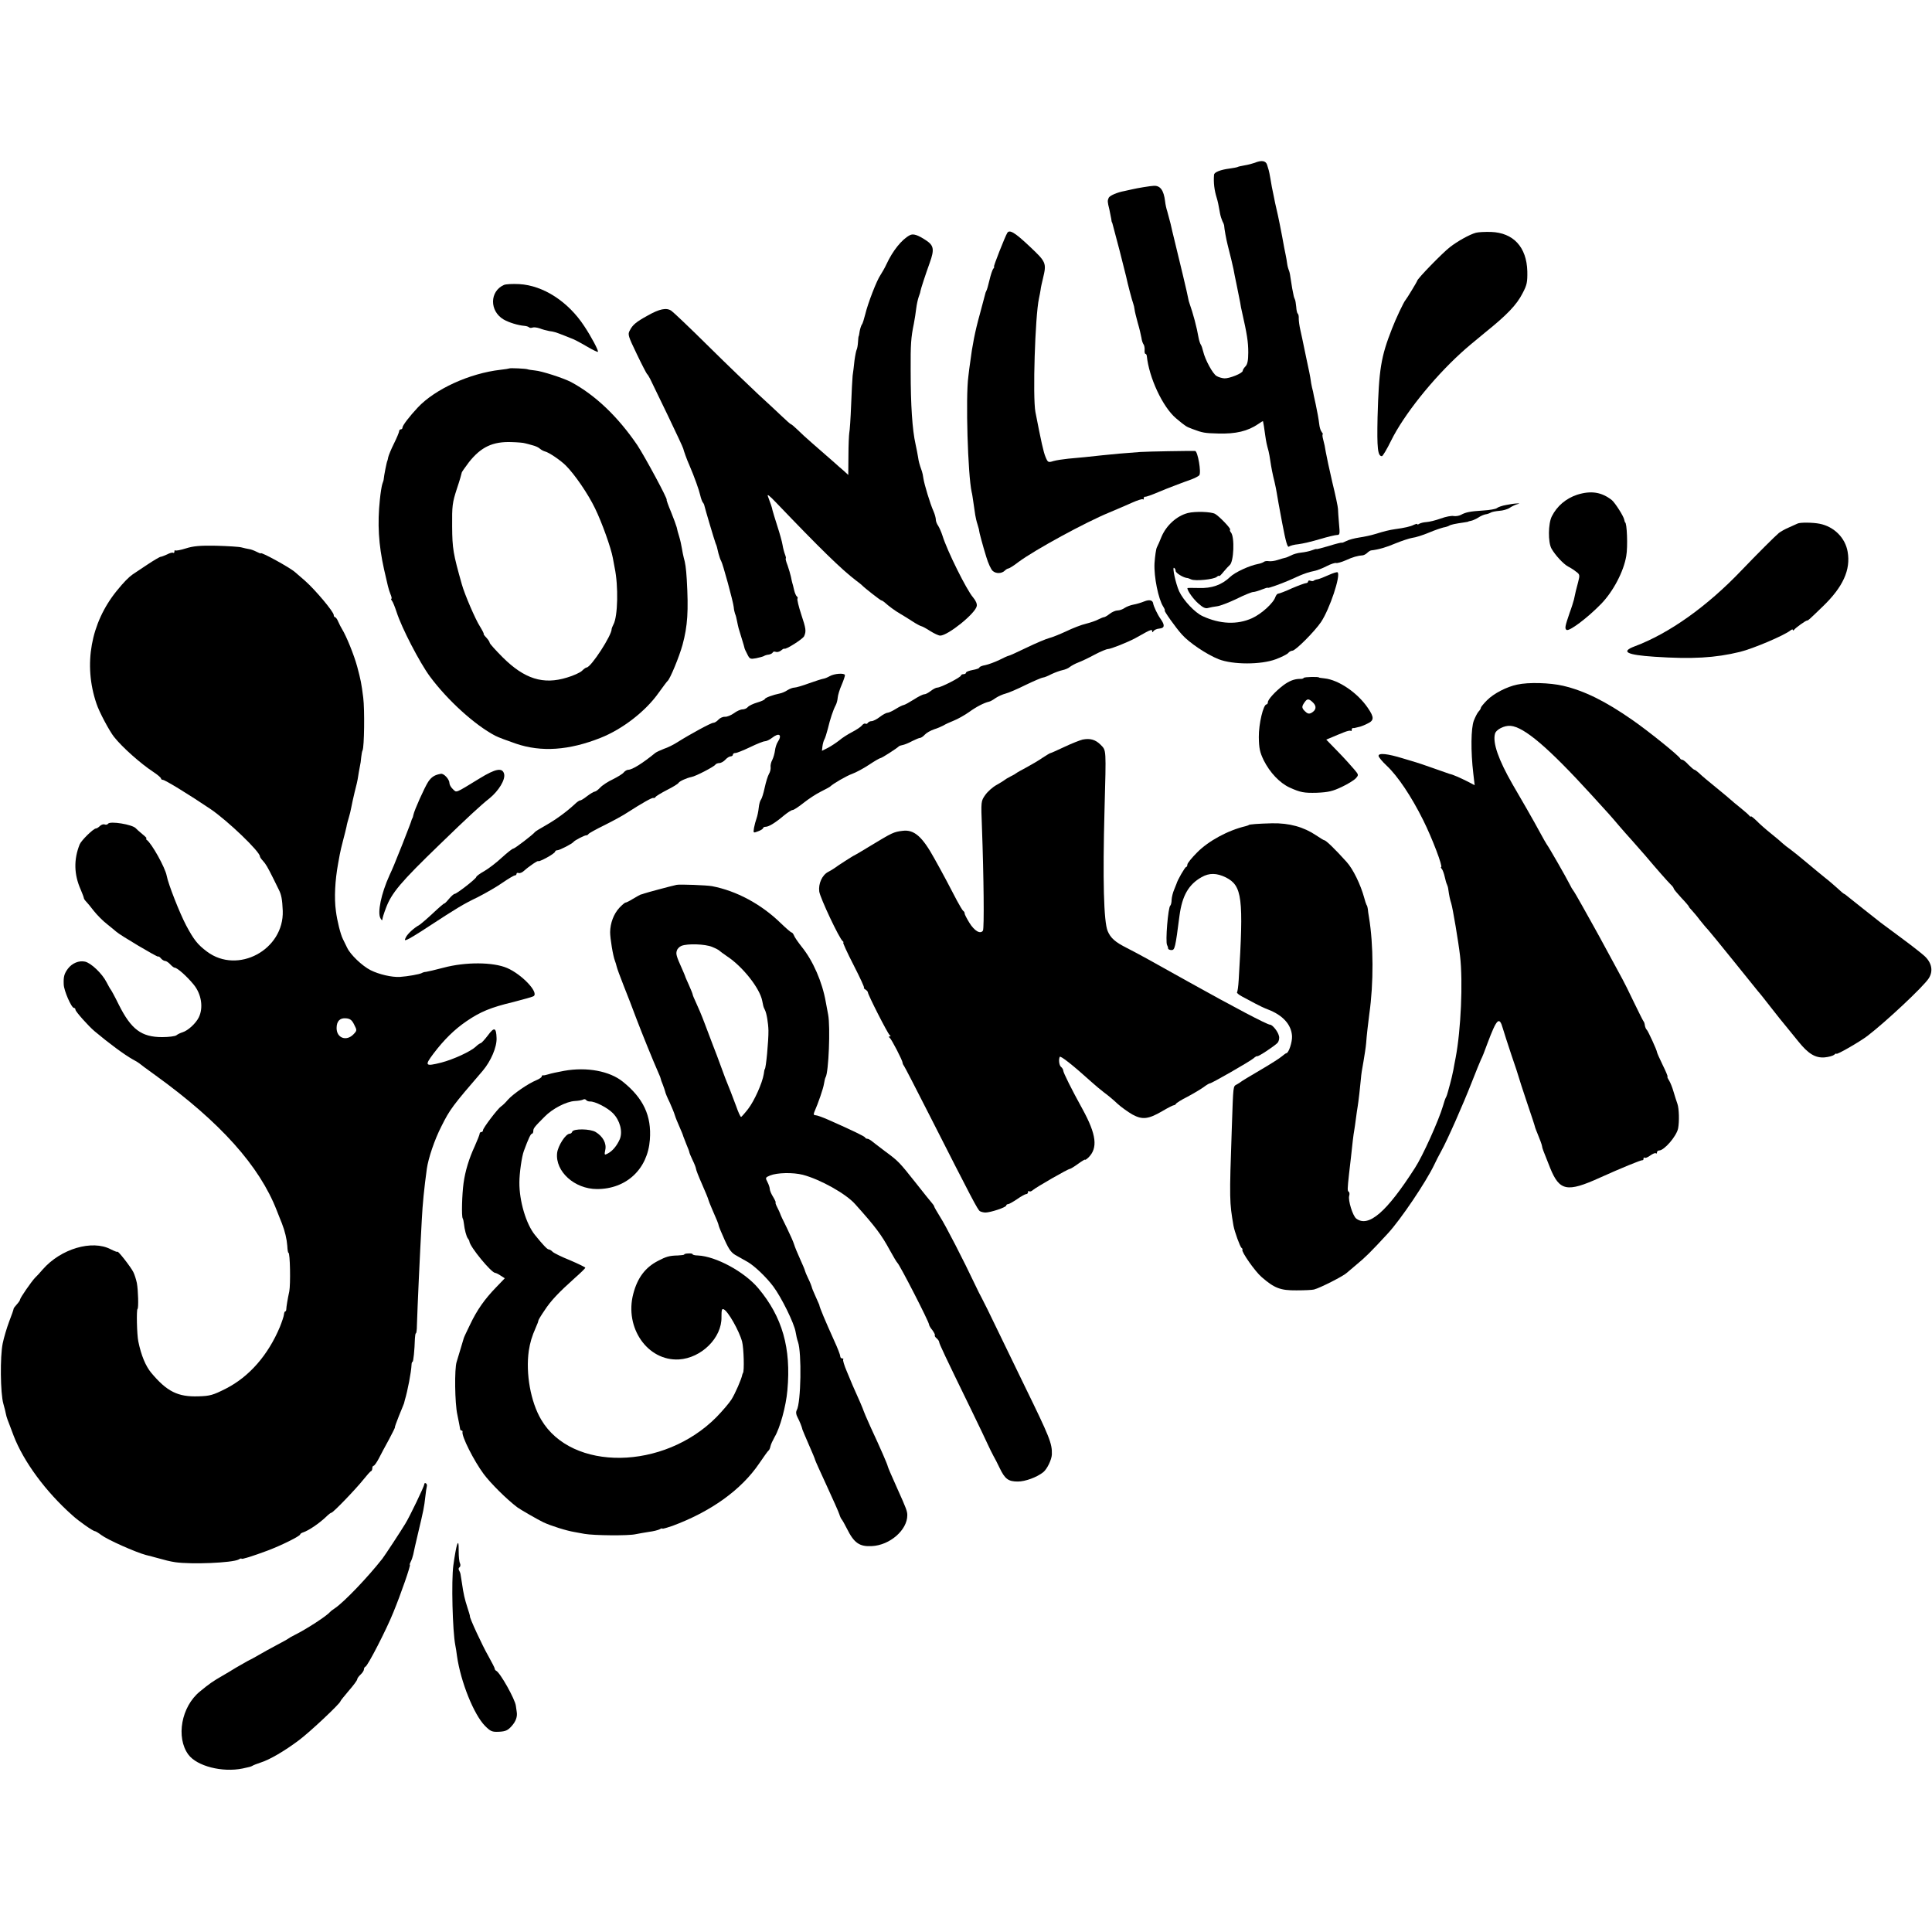 <?xml version="1.0" standalone="no"?>
<!DOCTYPE svg PUBLIC "-//W3C//DTD SVG 20010904//EN"
 "http://www.w3.org/TR/2001/REC-SVG-20010904/DTD/svg10.dtd">
<svg version="1.0" xmlns="http://www.w3.org/2000/svg"
 width="1152pt" height="1152pt" viewBox="0 0 1152 1152"
 preserveAspectRatio="xMidYMid meet">
<g transform="translate(0,1152) scale(0.1,-0.1)"
fill="#000000" stroke="none">
<path d="M7481 10549 c-14 -5 -41 -12 -60 -15 -20 -3 -39 -8 -42 -10 -4 -2
-25 -6 -47 -9 -55 -7 -92 -22 -93 -37 -4 -48 2 -93 16 -138 6 -19 11 -42 20
-94 3 -16 10 -36 14 -45 5 -9 9 -19 10 -24 1 -21 13 -86 21 -117 16 -62 31
-125 35 -145 2 -11 10 -54 19 -95 8 -41 18 -88 21 -105 2 -16 7 -40 10 -52 31
-137 38 -181 38 -245 0 -48 -5 -71 -17 -83 -9 -9 -16 -21 -16 -26 0 -15 -81
-47 -110 -45 -14 1 -35 7 -46 14 -22 12 -68 96 -80 147 -4 17 -10 35 -14 40
-4 6 -10 24 -13 40 -11 64 -33 146 -54 205 -3 8 -7 22 -8 30 -1 13 -58 250
-85 360 -5 19 -14 58 -20 85 -7 28 -16 61 -20 75 -5 14 -11 41 -13 60 -8 66
-29 94 -67 92 -17 0 -101 -14 -130 -21 -19 -4 -39 -9 -45 -10 -44 -8 -87 -27
-94 -40 -8 -18 -8 -23 4 -71 4 -19 9 -44 11 -55 1 -11 3 -20 4 -20 1 0 3 -7 5
-15 2 -8 21 -78 41 -155 19 -77 37 -147 39 -155 7 -35 36 -146 42 -160 3 -8 7
-24 8 -35 1 -11 10 -47 19 -80 10 -33 19 -73 22 -89 2 -16 8 -34 13 -40 4 -6
7 -21 6 -33 -1 -13 1 -23 5 -23 4 0 7 -6 8 -12 13 -129 94 -304 174 -372 60
-50 59 -49 98 -64 61 -23 73 -25 154 -27 105 -3 176 14 239 57 15 11 27 18 28
16 2 -7 8 -45 13 -83 6 -42 9 -55 20 -95 3 -14 8 -38 10 -55 6 -41 14 -83 26
-130 5 -22 11 -51 13 -65 2 -14 16 -93 32 -177 22 -116 32 -150 41 -142 6 5
32 12 56 14 24 3 81 16 127 30 47 14 93 25 103 25 17 0 18 6 12 68 -3 37 -6
76 -6 87 0 11 -15 83 -34 160 -18 77 -35 158 -39 181 -3 22 -10 55 -15 72 -5
18 -6 32 -3 32 3 0 0 6 -6 14 -7 8 -13 29 -15 48 -4 33 -11 70 -21 118 -3 14
-8 36 -11 50 -2 14 -7 36 -11 50 -3 14 -7 34 -8 45 -1 11 -12 67 -25 125 -12
58 -23 112 -25 120 -2 8 -7 33 -12 55 -5 22 -9 51 -9 65 1 14 -2 27 -6 30 -4
3 -8 21 -9 40 -2 19 -5 40 -8 45 -3 6 -6 15 -7 20 -1 6 -5 26 -9 45 -3 19 -8
50 -11 69 -2 18 -7 37 -10 42 -2 5 -7 21 -9 36 -2 16 -6 39 -9 53 -3 14 -13
63 -21 110 -9 47 -20 103 -25 125 -5 22 -13 56 -17 75 -4 19 -7 37 -8 40 -9
42 -15 72 -20 105 -4 22 -8 45 -10 50 -2 6 -6 20 -10 33 -8 24 -33 28 -74 11z"/>
<path d="M6006 10131 c-13 -21 -84 -201 -79 -201 3 0 1 -6 -4 -12 -6 -7 -16
-38 -23 -68 -7 -30 -15 -59 -19 -65 -3 -5 -6 -14 -7 -20 -1 -5 -16 -59 -32
-120 -28 -100 -45 -188 -57 -285 -3 -19 -8 -57 -11 -85 -17 -126 -3 -587 20
-690 2 -5 6 -32 10 -60 4 -27 9 -61 11 -75 2 -14 8 -40 14 -58 5 -18 10 -33 9
-35 -1 -4 23 -94 43 -158 11 -37 28 -74 38 -83 20 -18 54 -17 73 2 7 7 16 12
20 12 5 0 33 17 61 39 100 74 400 237 541 295 45 19 106 45 137 59 31 14 60
23 63 20 3 -4 6 -1 6 5 0 7 3 11 8 10 6 -1 38 10 87 31 37 16 150 59 188 72
21 8 43 19 48 25 13 16 -9 144 -25 145 -36 1 -280 -3 -326 -6 -75 -5 -187 -15
-230 -20 -59 -7 -142 -15 -200 -20 -30 -3 -70 -9 -88 -14 -32 -10 -34 -9 -48
25 -12 29 -25 87 -60 267 -17 89 -2 571 21 677 4 17 8 41 10 53 1 12 8 42 14
67 22 92 20 97 -81 192 -87 82 -119 101 -132 79z"/>
<path d="M8800 10132 c-37 -10 -109 -50 -155 -86 -44 -34 -195 -189 -195 -201
0 -4 -63 -108 -70 -115 -9 -9 -58 -112 -80 -170 -66 -168 -78 -242 -86 -528
-4 -186 1 -232 26 -232 5 0 30 42 55 93 75 152 246 367 416 522 24 23 89 77
144 122 132 106 189 166 224 235 26 49 29 66 28 130 -4 145 -83 230 -216 235
-36 1 -77 -1 -91 -5z"/>
<path d="M5424 10117 c-47 -25 -101 -92 -138 -172 -10 -22 -27 -51 -36 -65
-22 -31 -75 -168 -91 -235 -7 -27 -15 -55 -20 -60 -4 -6 -10 -24 -13 -40 -2
-17 -5 -30 -6 -30 -1 0 -3 -16 -4 -35 -1 -19 -5 -40 -8 -45 -3 -6 -9 -35 -13
-65 -3 -30 -8 -71 -11 -90 -2 -19 -6 -99 -9 -176 -3 -78 -8 -152 -11 -165 -2
-13 -5 -75 -5 -137 l-1 -114 -26 24 c-15 12 -40 35 -57 50 -33 29 -56 49 -135
118 -29 25 -67 60 -85 78 -18 17 -35 32 -38 32 -3 0 -27 21 -55 48 -27 26 -91
85 -142 132 -50 47 -183 174 -294 284 -110 109 -211 205 -223 213 -29 20 -71
11 -140 -28 -71 -39 -91 -56 -108 -90 -13 -23 -9 -34 42 -140 30 -63 58 -116
61 -119 4 -3 12 -16 19 -30 7 -14 53 -110 104 -215 50 -104 92 -194 93 -200 2
-10 21 -65 37 -100 29 -67 58 -149 64 -177 4 -18 11 -37 15 -43 5 -5 9 -14 10
-20 5 -22 59 -204 67 -225 8 -19 7 -18 17 -60 5 -19 12 -39 16 -45 9 -13 72
-243 75 -275 1 -14 5 -32 8 -40 4 -8 9 -28 12 -45 8 -39 9 -43 24 -90 16 -52
18 -59 20 -68 0 -4 8 -21 17 -38 14 -29 18 -30 52 -24 20 4 41 10 47 13 5 4
19 8 30 9 11 2 21 8 23 13 2 5 10 6 18 3 8 -3 22 1 31 8 9 8 18 13 20 11 8 -7
111 58 118 75 13 30 11 44 -18 131 -15 46 -25 88 -22 92 3 5 1 11 -4 14 -4 3
-12 20 -16 38 -4 18 -9 38 -11 43 -2 6 -5 22 -8 36 -3 14 -12 45 -20 68 -9 22
-13 41 -11 41 3 0 1 10 -4 23 -5 13 -12 39 -15 58 -3 19 -17 69 -31 112 -14
44 -27 86 -29 95 -3 17 -10 36 -27 82 -7 17 8 6 47 -35 268 -280 391 -400 479
-467 17 -12 32 -25 35 -28 15 -16 110 -90 115 -90 4 0 12 -6 20 -12 20 -19 63
-51 93 -68 15 -9 47 -28 71 -44 24 -16 49 -29 55 -30 6 -1 30 -14 53 -29 24
-15 50 -27 59 -27 46 0 210 132 218 176 3 13 -6 33 -22 52 -39 45 -155 279
-182 367 -7 22 -19 49 -26 60 -8 11 -14 27 -14 37 0 9 -6 32 -14 50 -20 44
-55 161 -60 195 -2 16 -6 35 -9 43 -16 45 -19 58 -23 85 -3 17 -9 51 -15 77
-19 84 -29 230 -29 438 -1 157 2 198 19 280 5 25 11 65 14 90 3 25 10 56 15
70 5 14 10 28 10 33 2 13 30 99 56 171 28 78 24 102 -21 132 -50 33 -78 43
-99 31z"/>
<path d="M3005 9821 c-86 -38 -87 -156 -2 -206 31 -18 86 -35 124 -38 12 -1
24 -5 28 -9 4 -4 13 -4 21 -1 8 3 27 0 42 -5 15 -6 41 -13 57 -16 30 -4 36 -6
90 -27 17 -7 32 -13 35 -14 21 -7 53 -24 103 -53 32 -19 60 -32 62 -30 6 5
-39 90 -81 153 -96 147 -245 243 -388 251 -39 2 -80 0 -91 -5z"/>
<path d="M3036 9323 c-1 -1 -24 -5 -52 -8 -184 -21 -390 -115 -493 -225 -48
-51 -91 -107 -91 -119 0 -6 -4 -11 -10 -11 -5 0 -10 -5 -10 -11 0 -6 -14 -40
-31 -74 -17 -34 -32 -71 -34 -81 -2 -10 -4 -20 -5 -21 -4 -5 -21 -93 -22 -110
0 -5 -4 -17 -8 -28 -4 -11 -11 -54 -15 -95 -15 -143 -8 -266 25 -415 21 -93
27 -120 38 -147 7 -16 9 -28 6 -28 -4 0 -2 -6 3 -12 6 -7 18 -38 28 -68 30
-94 137 -300 198 -383 105 -142 268 -290 390 -354 17 -9 73 -30 123 -47 152
-52 317 -40 504 34 132 52 271 160 348 270 26 36 49 67 53 70 14 11 69 143 89
216 30 111 36 201 25 389 -4 67 -9 100 -18 130 -3 11 -8 36 -11 55 -3 19 -10
51 -16 70 -6 19 -13 44 -15 56 -3 11 -18 53 -34 92 -17 40 -28 72 -26 72 9 0
-129 256 -175 326 -116 170 -250 298 -395 376 -46 24 -176 66 -215 69 -19 2
-39 5 -44 7 -8 4 -106 9 -110 5z m94 -446 c8 -2 29 -7 45 -12 17 -4 37 -13 45
-21 8 -7 22 -14 30 -16 22 -5 91 -51 124 -84 53 -53 132 -168 174 -255 41 -84
95 -235 106 -295 3 -16 8 -42 11 -59 23 -109 19 -290 -7 -338 -6 -12 -11 -24
-11 -27 3 -35 -122 -228 -149 -230 -5 0 -17 -9 -28 -20 -10 -10 -51 -29 -89
-40 -142 -44 -254 -8 -383 120 -43 43 -78 82 -78 87 0 5 -9 19 -20 31 -12 12
-18 22 -16 22 3 0 -7 20 -23 46 -26 40 -91 191 -107 249 -52 184 -57 213 -58
345 -1 124 1 142 28 225 17 50 29 93 29 96 -1 3 19 31 43 63 72 91 142 124
254 120 36 -1 72 -4 80 -7z"/>
<path d="M9404 8570 c-66 -22 -120 -67 -151 -129 -22 -44 -23 -154 -2 -192 22
-39 71 -92 99 -107 14 -7 36 -21 48 -31 22 -16 23 -20 12 -62 -12 -43 -16 -62
-25 -104 -3 -12 -14 -48 -26 -80 -27 -79 -30 -93 -18 -101 16 -10 123 70 206
155 72 74 135 194 150 286 10 56 4 200 -7 200 -1 0 -3 7 -5 16 -4 22 -55 101
-74 117 -61 48 -124 58 -207 32z"/>
<path d="M8981 8509 c-24 -4 -49 -13 -56 -19 -6 -5 -43 -12 -81 -14 -78 -5
-104 -10 -133 -26 -11 -6 -31 -9 -43 -7 -13 3 -48 -4 -78 -15 -30 -11 -68 -20
-85 -21 -16 -1 -36 -6 -42 -10 -7 -5 -13 -6 -13 -2 0 3 -8 1 -19 -4 -18 -10
-58 -19 -111 -26 -36 -5 -67 -13 -119 -29 -25 -8 -68 -17 -96 -21 -27 -4 -62
-13 -77 -21 -16 -8 -28 -12 -28 -10 0 2 -34 -6 -75 -19 -41 -12 -75 -21 -75
-19 0 2 -12 -1 -27 -7 -15 -6 -45 -12 -65 -14 -21 -2 -48 -10 -60 -17 -13 -6
-28 -13 -35 -14 -6 -1 -27 -7 -45 -13 -18 -6 -42 -9 -53 -7 -11 2 -25 0 -30
-5 -6 -4 -22 -10 -35 -12 -51 -10 -136 -49 -165 -77 -50 -48 -110 -69 -187
-66 -38 1 -68 1 -68 -1 0 -16 36 -66 66 -92 27 -24 42 -31 58 -26 11 3 35 8
53 10 18 2 70 22 116 44 46 23 91 41 99 41 9 0 32 7 52 15 20 8 36 13 36 10 0
-4 74 22 125 44 11 5 40 18 65 29 25 11 61 23 80 26 19 3 55 17 80 30 25 13
50 21 57 19 6 -2 32 5 57 16 41 19 72 28 103 30 6 1 18 7 25 14 7 7 18 14 23
15 44 5 90 18 146 42 37 15 82 30 100 33 19 2 63 16 99 31 35 15 75 28 87 31
13 2 28 7 33 10 11 7 35 12 90 20 14 2 25 4 25 5 0 1 8 3 18 5 10 2 29 11 42
19 13 9 32 17 42 19 10 1 24 6 31 10 7 5 30 9 51 11 21 1 50 9 63 18 13 9 33
18 43 21 19 5 19 5 0 5 -11 0 -40 -4 -64 -9z"/>
<path d="M7083 8461 c-66 -17 -128 -73 -157 -141 -10 -25 -22 -53 -28 -64 -5
-10 -11 -52 -14 -95 -4 -80 23 -213 52 -258 8 -13 12 -23 9 -23 -7 0 64 -101
102 -143 43 -49 149 -120 220 -148 85 -33 252 -33 340 0 35 13 68 30 74 37 6
8 18 14 25 14 19 0 133 115 171 171 52 78 118 277 99 296 -3 4 -27 -4 -54 -16
-26 -12 -55 -23 -64 -25 -10 -1 -20 -5 -24 -8 -3 -4 -12 -4 -20 -1 -8 3 -14 1
-14 -4 0 -5 -6 -10 -12 -10 -7 0 -45 -14 -85 -31 -39 -18 -76 -32 -82 -32 -5
0 -12 -9 -16 -19 -11 -36 -82 -101 -139 -127 -88 -40 -191 -36 -295 12 -46 21
-114 93 -140 148 -21 47 -43 149 -30 140 5 -3 9 -11 9 -18 0 -12 42 -38 65
-42 6 0 18 -4 28 -9 25 -11 134 0 152 15 8 7 15 9 15 5 0 -3 12 8 27 27 15 18
31 35 35 38 25 19 31 167 8 195 -6 7 -8 14 -5 17 6 6 -65 80 -90 94 -24 13
-118 16 -162 5z"/>
<path d="M10718 8398 c-7 -3 -30 -14 -51 -23 -22 -9 -48 -24 -60 -33 -24 -20
-134 -130 -223 -223 -205 -215 -431 -376 -637 -453 -85 -32 -48 -51 118 -62
226 -15 362 -7 510 29 78 19 266 99 301 128 8 6 14 8 14 3 0 -5 4 -4 8 1 9 12
69 55 77 55 7 0 9 2 95 85 119 115 166 217 147 325 -14 83 -81 150 -167 167
-40 8 -117 9 -132 1z"/>
<path d="M1108 8250 c-31 -10 -60 -15 -63 -12 -3 3 -5 0 -5 -7 0 -7 -4 -10 -8
-7 -5 3 -21 -2 -36 -10 -16 -7 -33 -14 -38 -14 -5 0 -41 -21 -80 -47 -40 -27
-78 -52 -87 -58 -23 -16 -53 -46 -95 -98 -155 -191 -200 -440 -121 -672 16
-50 78 -165 105 -199 50 -63 160 -160 233 -208 26 -17 47 -35 47 -40 0 -4 5
-8 11 -8 13 0 158 -89 284 -174 103 -70 295 -254 295 -283 0 -3 7 -15 17 -25
19 -21 29 -39 62 -105 13 -26 28 -56 33 -67 16 -31 21 -59 24 -127 8 -232
-268 -381 -452 -243 -56 42 -78 70 -124 156 -39 74 -107 247 -116 296 -9 49
-90 194 -119 214 -5 4 -6 8 -2 8 5 0 -6 12 -25 27 -18 15 -35 30 -38 34 -20
23 -155 45 -166 27 -3 -5 -12 -7 -20 -4 -7 3 -20 -1 -28 -9 -8 -8 -19 -15 -24
-15 -15 0 -88 -72 -97 -95 -36 -90 -34 -179 6 -269 11 -25 19 -48 19 -51 0 -3
5 -12 12 -19 7 -7 28 -32 47 -57 19 -24 54 -60 79 -79 24 -19 49 -40 56 -46
20 -19 244 -152 249 -148 2 3 10 -2 17 -11 7 -8 18 -15 25 -15 6 0 20 -9 30
-20 10 -11 22 -20 26 -20 16 0 74 -52 114 -101 46 -56 59 -138 30 -196 -18
-36 -64 -78 -96 -88 -13 -4 -30 -12 -37 -18 -7 -6 -46 -11 -85 -11 -124 0
-185 46 -259 194 -23 47 -45 87 -48 90 -3 3 -14 23 -25 44 -26 51 -92 114
-128 122 -36 8 -77 -9 -102 -42 -22 -30 -27 -47 -25 -94 1 -37 46 -140 61
-140 5 0 9 -5 9 -11 0 -10 77 -97 114 -128 87 -73 178 -140 226 -167 19 -10
37 -21 40 -24 3 -3 48 -37 100 -74 383 -277 617 -538 720 -803 13 -32 26 -67
31 -78 18 -46 29 -93 32 -133 1 -23 4 -42 7 -42 10 0 13 -187 5 -230 -10 -45
-18 -95 -18 -107 0 -7 -3 -13 -7 -13 -3 0 -6 -9 -7 -19 -1 -10 -12 -43 -24
-73 -71 -169 -183 -297 -322 -368 -77 -39 -95 -44 -164 -46 -122 -4 -187 28
-281 140 -34 41 -60 104 -77 186 -9 41 -12 190 -5 195 7 4 4 113 -4 155 -4 19
-13 49 -21 65 -14 29 -95 133 -95 121 0 -3 -18 4 -40 15 -111 58 -297 3 -405
-120 -16 -19 -37 -42 -46 -50 -22 -23 -89 -120 -89 -129 0 -5 -9 -18 -20 -30
-11 -12 -20 -24 -19 -27 0 -3 -11 -36 -26 -74 -14 -37 -32 -97 -39 -132 -16
-78 -14 -296 4 -359 7 -25 14 -52 15 -60 1 -8 6 -24 10 -35 4 -11 21 -54 36
-95 59 -154 191 -334 350 -475 39 -36 124 -95 135 -95 4 0 21 -10 38 -23 37
-28 203 -102 266 -119 25 -6 47 -12 50 -13 69 -19 92 -25 125 -30 97 -14 339
-4 378 16 9 6 17 8 17 5 0 -6 69 16 155 48 85 32 195 87 195 97 0 3 8 9 18 12
33 11 95 53 138 94 13 13 26 23 30 23 10 0 144 139 192 199 20 25 40 48 45 49
4 2 7 10 7 18 0 8 4 14 8 14 4 0 18 19 30 42 12 24 40 76 62 116 21 39 37 72
35 72 -2 0 9 30 24 68 15 37 29 70 30 74 1 4 3 13 5 20 17 56 38 166 40 211 0
9 3 17 6 17 5 0 12 70 14 138 1 17 3 32 6 32 3 0 6 21 6 48 4 123 17 410 29
627 5 99 14 187 30 305 9 64 46 174 87 254 51 102 66 122 247 332 48 57 84
140 82 194 -2 64 -14 68 -52 16 -19 -25 -38 -45 -42 -46 -4 0 -18 -9 -30 -21
-31 -29 -133 -76 -206 -95 -96 -24 -101 -19 -46 54 63 83 125 144 197 193 82
56 144 82 278 114 63 16 119 32 123 36 29 24 -73 130 -159 167 -83 36 -248 37
-379 2 -49 -13 -97 -24 -105 -25 -9 0 -20 -4 -25 -7 -12 -7 -84 -20 -130 -23
-48 -3 -125 15 -175 40 -51 26 -121 93 -140 134 -7 14 -18 37 -25 51 -14 27
-35 110 -42 168 -11 77 -5 184 13 282 3 14 7 39 10 55 3 17 12 55 20 85 8 30
17 66 20 80 2 14 9 39 14 55 5 17 12 44 15 62 3 17 12 58 20 91 9 33 18 73 20
89 2 15 7 42 10 58 4 17 8 44 9 61 2 17 5 35 8 40 10 20 13 241 4 314 -11 87
-15 106 -36 185 -19 70 -64 181 -91 225 -5 8 -15 27 -22 43 -6 15 -15 27 -19
27 -4 0 -8 6 -8 13 0 19 -110 150 -170 203 -14 12 -41 36 -60 52 -31 28 -205
123 -205 113 0 -3 -11 2 -25 9 -14 7 -34 15 -45 16 -11 2 -31 6 -45 10 -14 4
-81 8 -150 10 -97 2 -138 -2 -182 -16z m1004 -2840 c17 -33 17 -35 -4 -57 -42
-44 -101 -23 -101 37 0 41 20 62 57 58 24 -2 35 -11 48 -38z"/>
<path d="M6823 7934 c-17 -7 -46 -16 -64 -19 -17 -3 -41 -12 -53 -20 -11 -8
-30 -15 -42 -15 -12 0 -33 -9 -47 -20 -14 -11 -29 -20 -34 -20 -4 0 -19 -6
-33 -13 -14 -8 -47 -19 -74 -26 -27 -6 -81 -27 -120 -46 -39 -18 -84 -36 -101
-40 -16 -4 -76 -29 -132 -56 -56 -27 -104 -49 -108 -49 -4 0 -29 -11 -56 -25
-27 -13 -65 -27 -84 -31 -19 -3 -35 -10 -35 -14 0 -5 -18 -11 -40 -15 -22 -4
-40 -11 -40 -16 0 -5 -7 -9 -15 -9 -8 0 -15 -4 -15 -8 0 -10 -120 -72 -141
-72 -8 0 -25 -9 -39 -20 -14 -11 -31 -20 -39 -20 -8 0 -36 -14 -62 -31 -27
-17 -54 -32 -61 -33 -7 -1 -29 -12 -48 -24 -19 -12 -41 -22 -48 -22 -7 0 -28
-11 -46 -25 -18 -14 -40 -25 -49 -25 -9 0 -19 -5 -22 -10 -4 -6 -10 -8 -15 -5
-4 3 -14 -2 -21 -11 -7 -9 -33 -26 -58 -39 -25 -13 -60 -35 -77 -50 -18 -14
-48 -34 -67 -44 l-36 -18 3 27 c2 15 7 33 11 40 5 8 14 37 21 64 14 59 32 113
47 141 6 11 11 31 12 45 1 14 11 48 23 75 12 28 21 55 20 60 -4 13 -63 9 -91
-7 -12 -7 -29 -14 -37 -15 -8 -1 -46 -13 -85 -27 -38 -14 -78 -26 -88 -26 -10
0 -28 -7 -41 -15 -13 -9 -34 -18 -46 -20 -40 -8 -90 -26 -90 -34 0 -3 -20 -13
-45 -20 -24 -7 -49 -19 -56 -27 -6 -8 -21 -14 -32 -14 -11 0 -34 -10 -51 -23
-17 -12 -41 -22 -53 -21 -12 1 -30 -7 -39 -17 -10 -11 -23 -19 -31 -19 -13 0
-135 -66 -216 -117 -22 -14 -56 -31 -78 -38 -21 -8 -44 -19 -51 -24 -76 -62
-138 -101 -162 -101 -7 0 -20 -7 -27 -16 -7 -9 -37 -27 -65 -41 -28 -13 -62
-35 -75 -49 -12 -13 -27 -24 -32 -24 -6 0 -26 -12 -46 -27 -20 -16 -39 -27
-42 -26 -4 1 -20 -10 -35 -25 -49 -45 -111 -90 -171 -124 -32 -18 -60 -35 -63
-39 -12 -16 -121 -99 -129 -99 -6 0 -36 -24 -68 -53 -32 -30 -79 -66 -105 -81
-27 -15 -48 -31 -48 -35 0 -10 -117 -101 -129 -101 -5 0 -21 -14 -35 -31 -14
-17 -26 -28 -26 -26 0 3 -30 -22 -66 -56 -36 -34 -74 -66 -83 -72 -34 -19 -68
-51 -80 -72 -10 -20 -9 -22 6 -16 10 3 68 38 128 78 172 112 204 132 295 176
47 24 113 62 147 86 35 24 67 43 73 43 5 0 10 4 10 10 0 5 6 7 13 4 7 -2 22 4
32 14 30 27 85 64 85 57 0 -3 23 6 50 21 28 15 50 31 50 36 0 4 6 8 13 8 14 0
89 39 97 50 6 9 68 41 76 39 4 0 10 3 13 8 3 5 47 29 96 53 50 25 111 58 136
75 89 57 147 90 155 87 4 -2 10 1 13 6 3 5 34 24 69 42 34 17 65 36 68 42 6
10 48 29 77 35 25 4 134 61 142 73 3 5 14 10 24 10 10 0 26 9 36 20 10 11 24
20 32 20 7 0 13 5 13 10 0 6 7 10 15 10 9 0 48 16 88 35 39 19 79 35 88 35 9
0 28 9 42 20 43 34 63 19 34 -25 -7 -11 -14 -33 -16 -50 -2 -16 -9 -42 -16
-56 -8 -14 -12 -34 -10 -45 1 -10 -3 -28 -10 -39 -7 -12 -18 -48 -25 -80 -7
-33 -17 -66 -22 -72 -6 -7 -12 -29 -14 -50 -2 -21 -8 -49 -13 -63 -5 -14 -12
-39 -15 -56 -5 -32 -5 -32 24 -21 17 6 30 15 30 19 0 4 7 8 15 8 19 0 57 23
109 67 22 18 45 33 52 33 7 0 36 19 66 43 29 23 76 54 103 67 28 14 52 27 55
30 17 17 98 64 132 76 22 8 67 32 100 54 33 22 64 40 69 40 7 0 96 57 109 70
3 3 14 6 24 8 10 2 35 12 55 23 20 10 41 19 47 19 6 0 19 9 29 20 9 10 34 24
54 31 20 6 45 17 56 23 11 7 39 20 62 29 23 9 64 32 91 51 44 32 89 55 119 62
7 1 25 11 40 22 15 10 42 22 58 26 17 4 71 27 121 52 50 24 97 44 103 44 7 0
29 9 50 20 21 10 51 21 66 24 15 3 35 11 44 19 9 7 32 20 51 27 19 7 63 28 98
47 34 18 70 33 79 33 16 0 119 41 163 65 14 8 42 23 63 35 26 14 37 17 37 8 0
-10 2 -10 8 -1 5 7 20 14 35 15 32 3 34 20 7 58 -18 25 -42 76 -44 92 -3 20
-23 24 -53 12z"/>
<path d="M7774 7478 c-2 -4 -12 -7 -22 -6 -34 0 -65 -12 -101 -39 -47 -36 -91
-84 -91 -100 0 -7 -4 -13 -8 -13 -19 0 -47 -117 -46 -195 1 -67 6 -90 29 -138
37 -74 96 -136 155 -163 64 -29 85 -33 162 -31 69 3 94 9 149 35 36 17 73 40
83 51 18 20 18 21 -9 53 -15 18 -58 66 -97 106 l-70 72 34 14 c18 8 50 21 70
29 20 8 39 13 42 9 3 -3 6 0 6 6 0 7 3 11 8 11 4 -1 9 0 12 1 3 1 12 3 21 5 9
1 32 10 52 20 41 19 42 37 3 94 -61 90 -174 167 -258 176 -18 2 -33 4 -33 5 0
6 -88 4 -91 -2z m56 -148 c22 -22 18 -45 -11 -61 -14 -7 -23 -5 -39 11 -20 20
-19 29 3 58 13 17 24 15 47 -8z"/>
<path d="M9047 7438 c-63 -13 -140 -53 -180 -93 -20 -20 -37 -41 -37 -45 0 -5
-6 -15 -13 -22 -7 -7 -20 -32 -29 -55 -17 -45 -19 -181 -3 -316 l8 -69 -42 22
c-44 22 -89 42 -106 45 -5 2 -50 17 -100 35 -49 17 -94 33 -100 34 -5 2 -41
12 -80 24 -91 28 -145 34 -145 15 0 -7 22 -34 49 -59 65 -61 147 -183 217
-324 54 -108 119 -280 107 -280 -3 0 -1 -6 5 -12 5 -7 13 -29 17 -48 4 -19 10
-39 13 -44 3 -6 7 -19 8 -30 5 -36 10 -60 17 -81 9 -27 44 -235 53 -315 18
-156 5 -441 -26 -605 -5 -27 -12 -61 -14 -75 -5 -24 -14 -65 -20 -85 -2 -5 -6
-23 -11 -40 -4 -16 -10 -34 -14 -40 -3 -5 -11 -28 -17 -50 -25 -85 -121 -299
-167 -369 -169 -264 -277 -357 -350 -302 -21 16 -50 110 -42 136 3 10 2 21 -3
24 -8 5 -8 15 2 106 3 25 8 68 11 95 8 78 16 146 20 165 2 9 6 41 10 70 4 29
8 60 10 69 5 28 17 135 20 171 1 19 8 64 15 100 6 36 14 85 16 110 3 45 12
120 19 175 26 182 25 413 -2 575 -3 19 -7 42 -7 50 -1 9 -4 20 -8 25 -3 6 -9
24 -13 40 -22 81 -67 173 -105 215 -71 79 -124 130 -134 130 -3 0 -24 13 -48
29 -74 50 -160 74 -263 72 -80 -2 -140 -6 -140 -11 0 -1 -8 -3 -17 -6 -106
-25 -222 -88 -290 -157 -32 -32 -58 -64 -58 -72 0 -8 -4 -15 -8 -15 -6 0 -51
-77 -57 -100 -1 -3 -7 -18 -14 -35 -7 -16 -14 -43 -15 -60 0 -16 -4 -32 -8
-35 -13 -10 -30 -216 -19 -235 3 -5 6 -14 6 -20 0 -5 9 -10 20 -10 20 0 23 11
48 205 16 119 54 186 132 230 46 26 90 25 145 -2 97 -50 106 -121 76 -611 -2
-38 -7 -71 -10 -74 -3 -3 11 -15 32 -26 20 -11 55 -29 77 -41 22 -12 56 -28
75 -35 89 -34 140 -90 144 -159 2 -35 -20 -102 -34 -102 -3 0 -15 -9 -27 -19
-11 -10 -69 -47 -129 -82 -60 -35 -111 -66 -114 -69 -3 -3 -14 -10 -25 -16
-23 -13 -21 1 -30 -259 -15 -431 -14 -443 10 -584 7 -37 39 -125 48 -132 5 -3
7 -8 5 -11 -7 -11 76 -130 115 -163 76 -66 112 -80 207 -79 47 0 94 2 105 5
36 9 177 81 195 99 3 3 29 25 59 50 51 42 84 74 187 186 75 81 227 306 276
409 10 22 29 58 41 80 37 66 132 282 182 410 26 66 51 128 56 138 6 10 23 53
38 95 56 149 71 164 92 90 7 -24 30 -95 51 -158 22 -63 41 -122 43 -130 2 -8
24 -77 50 -154 26 -76 48 -143 49 -150 2 -6 8 -22 14 -36 14 -34 25 -63 27
-75 1 -11 4 -19 48 -129 56 -138 101 -147 297 -58 124 56 246 106 253 104 4
-1 7 3 7 10 0 6 3 8 6 5 4 -4 19 2 34 13 15 11 30 17 34 13 3 -3 6 -1 6 5 0 7
6 12 13 12 30 0 103 84 113 131 8 41 6 119 -4 147 -5 15 -16 47 -23 72 -7 25
-19 55 -27 68 -8 12 -12 22 -9 22 3 0 -10 32 -29 70 -19 39 -34 73 -34 77 0
10 -54 128 -61 133 -4 3 -9 14 -11 25 -1 11 -5 22 -8 25 -3 3 -29 55 -58 115
-29 61 -59 121 -67 135 -8 14 -46 84 -84 155 -39 72 -78 144 -88 161 -10 17
-40 71 -67 120 -27 49 -52 91 -55 94 -3 3 -14 21 -23 40 -20 40 -123 220 -135
235 -4 6 -21 35 -37 65 -16 30 -54 98 -84 150 -30 52 -68 117 -84 145 -83 145
-118 245 -104 299 6 26 56 51 93 48 81 -7 224 -128 483 -412 115 -126 108
-118 165 -185 22 -26 56 -64 75 -85 19 -21 55 -62 80 -91 71 -84 131 -152 151
-172 11 -10 19 -21 19 -25 0 -4 21 -29 45 -55 25 -26 45 -50 45 -52 0 -3 8
-13 18 -23 9 -10 31 -35 47 -57 17 -21 38 -47 49 -58 10 -11 78 -94 152 -186
73 -91 139 -173 146 -181 7 -7 41 -50 76 -95 34 -44 76 -96 92 -115 16 -19 49
-60 74 -91 58 -72 100 -98 155 -94 23 2 49 9 57 15 7 7 14 10 14 7 0 -9 139
71 185 106 111 85 337 297 366 344 27 43 18 91 -24 131 -18 17 -81 66 -142
111 -60 44 -114 84 -120 89 -30 23 -183 145 -198 157 -9 8 -19 15 -21 15 -2 0
-20 15 -39 33 -19 17 -52 46 -73 62 -21 17 -70 57 -109 90 -39 33 -84 69 -99
80 -16 11 -36 27 -45 35 -9 9 -41 36 -71 60 -30 24 -70 59 -87 77 -18 17 -33
29 -33 25 0 -4 -4 -2 -8 3 -4 6 -28 27 -54 48 -26 21 -53 43 -60 50 -7 7 -38
32 -68 57 -30 25 -66 54 -79 65 -13 11 -33 28 -43 38 -10 9 -21 17 -24 17 -4
0 -20 14 -36 30 -15 17 -32 30 -37 30 -5 0 -11 3 -13 8 -7 16 -188 162 -283
228 -162 113 -287 175 -415 205 -77 18 -206 22 -273 7z"/>
<path d="M6455 7110 c-16 -4 -65 -23 -107 -43 -43 -20 -80 -37 -83 -37 -4 0
-25 -13 -48 -28 -23 -16 -67 -42 -97 -58 -30 -16 -57 -31 -60 -34 -3 -3 -18
-12 -35 -20 -16 -8 -32 -18 -35 -21 -3 -3 -24 -16 -47 -29 -24 -13 -54 -40
-68 -60 -26 -37 -26 -38 -20 -191 11 -301 14 -604 6 -618 -15 -23 -51 -2 -81
47 -16 26 -29 51 -28 56 0 5 -4 12 -9 15 -4 3 -21 31 -37 61 -31 61 -95 181
-134 250 -72 131 -121 175 -190 166 -52 -6 -64 -12 -181 -83 -57 -35 -105 -63
-106 -63 -4 0 -105 -65 -120 -77 -5 -4 -22 -14 -37 -22 -36 -19 -59 -70 -53
-117 5 -37 120 -282 140 -296 5 -4 7 -8 3 -8 -4 0 24 -61 62 -135 38 -74 66
-135 62 -135 -4 0 0 -5 8 -10 8 -5 15 -13 15 -17 0 -14 119 -248 130 -255 7
-5 7 -8 0 -8 -7 0 -7 -3 0 -8 11 -8 77 -136 77 -149 0 -4 3 -12 8 -18 4 -5 74
-140 155 -300 253 -498 285 -559 298 -567 7 -4 22 -8 33 -8 30 0 124 31 124
42 0 4 5 8 11 8 6 0 30 14 54 30 24 17 48 30 54 30 6 0 11 5 11 12 0 6 3 8 7
5 3 -4 13 -1 22 7 21 18 209 126 220 126 4 0 27 14 49 30 23 17 42 28 42 25 0
-3 8 2 19 12 59 57 49 138 -35 291 -63 114 -114 216 -114 228 0 6 -6 17 -14
23 -10 9 -15 42 -7 59 4 9 77 -48 191 -151 20 -18 52 -45 73 -61 21 -15 57
-45 80 -67 23 -21 64 -50 90 -65 59 -32 95 -28 180 22 32 19 62 34 67 34 4 0
10 4 12 8 2 5 32 24 68 42 36 19 79 45 96 57 17 13 34 23 38 23 11 0 239 131
260 149 10 9 20 15 22 13 7 -4 107 63 123 81 7 10 11 27 7 40 -6 27 -39 67
-53 67 -17 0 -220 107 -487 256 -214 120 -301 168 -366 201 -70 35 -98 60
-115 101 -24 55 -30 311 -19 722 10 373 11 353 -23 389 -31 31 -63 40 -108 31z"/>
<path d="M2859 6878 c-149 -91 -135 -85 -158 -64 -12 11 -21 27 -21 36 0 23
-33 59 -51 56 -36 -6 -56 -18 -76 -48 -22 -34 -83 -170 -88 -197 -2 -9 -4 -17
-5 -18 -2 -2 -3 -6 -5 -10 -3 -12 -13 -38 -56 -148 -53 -132 -53 -133 -77
-185 -49 -108 -73 -223 -53 -256 6 -11 11 -14 11 -7 0 7 9 37 21 68 34 91 88
155 321 380 167 162 245 234 297 275 55 45 95 111 87 145 -10 40 -51 32 -147
-27z"/>
<path d="M4035 6244 c-33 -7 -182 -47 -195 -52 -8 -3 -17 -6 -20 -6 -3 -1 -23
-12 -45 -25 -22 -14 -43 -24 -46 -23 -3 0 -19 -13 -36 -31 -34 -37 -54 -91
-55 -145 0 -37 17 -142 29 -172 3 -8 8 -23 10 -33 2 -10 21 -62 42 -115 21
-53 56 -142 76 -197 35 -92 98 -247 131 -322 8 -17 14 -33 14 -36 0 -3 5 -18
12 -34 6 -15 12 -34 14 -41 1 -8 13 -37 27 -65 13 -29 27 -63 31 -77 4 -14 17
-45 28 -70 11 -25 21 -49 22 -55 2 -5 10 -27 19 -49 9 -21 17 -42 17 -45 0 -4
9 -26 20 -49 11 -22 20 -46 20 -51 0 -6 16 -47 36 -92 20 -45 37 -87 38 -93 2
-6 10 -29 20 -51 32 -73 39 -90 42 -105 2 -8 18 -46 36 -86 27 -59 40 -76 73
-93 22 -12 50 -28 62 -35 41 -23 113 -92 154 -147 48 -64 125 -220 133 -271 3
-19 9 -46 14 -59 23 -65 18 -362 -7 -407 -6 -11 -5 -25 4 -42 13 -25 26 -56
30 -75 2 -5 19 -47 39 -92 20 -45 36 -84 36 -87 0 -3 31 -72 69 -154 37 -81
72 -158 76 -172 4 -14 11 -27 14 -30 3 -3 17 -27 31 -55 42 -85 75 -108 148
-104 108 5 212 96 212 184 0 24 -6 40 -60 160 -39 87 -53 120 -56 130 -3 15
-40 100 -104 238 -22 49 -40 91 -40 93 0 2 -10 26 -21 52 -41 92 -52 116 -79
183 -16 37 -26 70 -22 73 3 3 0 6 -6 6 -7 0 -12 6 -12 14 0 7 -16 49 -36 92
-54 120 -88 200 -89 214 -1 3 -11 26 -23 52 -12 26 -22 51 -22 55 -1 4 -9 26
-20 48 -11 22 -19 43 -20 47 0 4 -13 35 -29 70 -16 35 -32 74 -36 88 -4 14
-24 59 -44 100 -21 41 -38 78 -39 83 -1 4 -9 21 -17 37 -9 17 -13 30 -10 30 2
0 -4 15 -15 33 -11 17 -20 39 -20 47 0 8 -6 27 -14 42 -13 25 -13 27 16 39 42
17 136 19 195 4 103 -27 258 -113 313 -176 121 -135 156 -182 206 -274 21 -38
41 -72 45 -75 13 -10 189 -352 189 -369 0 -5 9 -20 20 -33 10 -14 17 -28 14
-30 -2 -3 2 -11 11 -18 8 -7 15 -17 15 -22 0 -10 35 -84 192 -406 43 -89 88
-182 98 -205 10 -23 26 -53 33 -67 8 -14 25 -46 37 -72 32 -67 52 -82 109 -82
44 0 113 25 152 56 23 19 50 75 51 106 2 65 -13 102 -162 407 -43 88 -115 237
-160 330 -45 94 -88 181 -96 195 -8 14 -26 50 -40 80 -67 142 -177 356 -209
405 -19 31 -35 58 -35 62 0 3 -7 13 -15 22 -8 9 -50 61 -93 116 -101 127 -103
130 -187 192 -38 29 -75 57 -82 63 -7 5 -16 10 -22 10 -5 0 -11 3 -13 8 -3 6
-67 38 -221 106 -32 14 -65 26 -73 26 -12 0 -14 5 -9 18 25 57 54 142 58 169
3 18 7 36 10 40 18 29 29 300 15 373 -5 25 -11 59 -14 75 -21 120 -76 246
-144 330 -22 28 -43 58 -46 68 -4 9 -10 17 -14 17 -4 0 -33 25 -64 55 -117
114 -264 193 -410 221 -31 6 -193 12 -211 8z m211 -370 c22 -9 41 -19 44 -23
3 -3 23 -18 45 -33 93 -61 196 -191 210 -266 2 -9 4 -18 4 -19 1 -2 1 -6 2
-10 1 -5 5 -16 10 -25 10 -19 20 -78 21 -123 1 -60 -15 -230 -22 -230 -1 0 -4
-13 -6 -30 -9 -54 -56 -159 -93 -207 -20 -26 -39 -47 -42 -48 -4 0 -17 28 -29
63 -13 34 -28 73 -33 87 -6 14 -11 27 -12 30 -1 3 -5 12 -8 20 -4 8 -20 51
-36 95 -16 44 -38 103 -49 130 -11 28 -33 87 -50 132 -17 46 -41 102 -52 125
-11 23 -20 45 -20 49 0 3 -10 28 -22 55 -12 27 -23 51 -23 54 -1 3 -9 23 -19
45 -33 73 -37 88 -30 107 3 11 15 23 27 28 37 15 142 11 183 -6z"/>
<path d="M3364 5135 c-38 -7 -81 -16 -95 -21 -13 -4 -27 -7 -31 -6 -5 1 -8 -2
-8 -7 0 -5 -15 -15 -32 -22 -49 -20 -139 -82 -170 -117 -14 -17 -32 -34 -40
-39 -19 -12 -108 -129 -108 -142 0 -6 -4 -11 -10 -11 -5 0 -10 -4 -10 -10 0
-5 -13 -38 -29 -74 -34 -73 -57 -148 -67 -221 -9 -66 -13 -197 -5 -210 3 -5 6
-19 7 -30 4 -37 15 -79 24 -90 4 -5 9 -13 9 -18 3 -31 131 -187 154 -187 4 0
19 -7 32 -16 l25 -16 -51 -53 c-69 -71 -115 -136 -157 -225 -20 -41 -37 -77
-37 -80 -1 -5 -35 -116 -42 -140 -14 -40 -11 -249 4 -315 8 -38 15 -76 16 -82
0 -7 4 -13 9 -13 4 0 7 -3 6 -7 -8 -24 68 -174 126 -252 41 -55 136 -150 201
-199 14 -11 125 -75 155 -89 42 -20 136 -50 185 -58 11 -2 38 -7 60 -11 56
-10 263 -12 305 -2 19 4 55 10 80 14 25 3 53 10 63 15 9 6 17 7 17 4 0 -2 26
5 58 16 230 85 412 215 519 373 27 39 51 74 56 77 4 3 9 14 11 25 2 11 14 36
25 56 32 53 68 184 76 278 23 252 -30 437 -173 608 -83 99 -253 191 -361 196
-17 0 -31 4 -31 7 0 4 -11 6 -25 5 -14 0 -25 -3 -25 -6 0 -3 -17 -5 -38 -6
-51 -1 -70 -7 -118 -32 -76 -39 -123 -101 -148 -197 -53 -202 85 -401 272
-391 134 8 257 129 254 253 0 41 2 51 13 46 25 -9 93 -129 110 -193 10 -38 14
-179 5 -187 -1 -2 -3 -6 -4 -10 -4 -25 -43 -114 -64 -147 -13 -21 -54 -69 -90
-106 -314 -317 -863 -325 -1045 -15 -63 106 -93 276 -74 410 8 50 17 83 43
142 8 17 14 34 14 38 0 4 16 31 36 60 38 59 86 109 182 195 34 30 62 57 62 61
0 3 -41 23 -90 44 -50 20 -97 43 -105 51 -7 8 -18 14 -23 14 -9 0 -35 28 -82
86 -53 65 -94 203 -93 314 0 53 14 154 27 188 28 76 41 102 48 102 4 0 8 7 8
16 0 16 6 24 68 86 46 47 128 90 180 93 21 1 44 5 50 9 6 3 13 2 17 -3 3 -5
13 -9 23 -9 29 2 105 -37 137 -70 42 -43 59 -109 41 -154 -17 -39 -43 -71 -72
-86 -20 -11 -21 -9 -15 21 9 39 -14 81 -57 107 -33 20 -133 21 -140 2 -2 -7
-9 -12 -15 -12 -24 0 -70 -72 -75 -115 -12 -110 104 -215 238 -215 175 0 302
119 315 294 11 143 -39 248 -161 346 -79 64 -215 89 -350 65z"/>
<path d="M2530 2670 c0 -12 -87 -193 -113 -235 -27 -45 -123 -191 -137 -209
-88 -112 -226 -256 -281 -294 -13 -9 -26 -18 -29 -22 -22 -26 -144 -105 -215
-140 -16 -8 -32 -17 -35 -20 -3 -3 -34 -20 -70 -39 -36 -19 -83 -45 -105 -58
-22 -13 -53 -30 -70 -38 -16 -9 -48 -27 -70 -40 -22 -14 -56 -34 -75 -45 -61
-35 -81 -49 -138 -96 -111 -90 -144 -274 -69 -376 51 -69 202 -108 324 -83 45
10 47 10 58 16 6 4 27 12 48 19 55 17 145 70 230 134 67 50 247 220 247 232 0
3 23 31 50 63 28 32 50 62 50 68 0 5 9 18 20 28 11 10 20 24 20 31 0 7 4 14 9
16 14 5 126 223 166 323 46 112 106 285 99 285 -3 0 0 8 5 18 6 11 12 30 15
43 2 13 16 72 30 132 31 131 35 149 42 212 3 28 7 55 9 62 2 7 0 15 -5 18 -6
4 -10 1 -10 -5z"/>
<path d="M2725 2308 c-5 -16 -13 -58 -22 -123 -12 -91 -5 -388 12 -476 3 -13
7 -41 10 -64 22 -153 100 -348 167 -416 33 -33 42 -37 84 -35 38 2 52 8 75 34
25 28 35 56 30 85 -1 5 -3 21 -5 35 -4 39 -95 201 -118 210 -4 2 -8 7 -8 12 0
5 -18 39 -39 77 -34 59 -113 229 -109 236 1 1 -6 25 -15 52 -16 50 -23 78 -33
148 -3 21 -7 44 -8 50 -1 7 -5 17 -9 24 -4 6 -3 14 3 18 5 3 7 14 3 23 -5 9
-8 41 -8 70 0 53 -2 62 -10 40z"/>
</g>
</svg>

